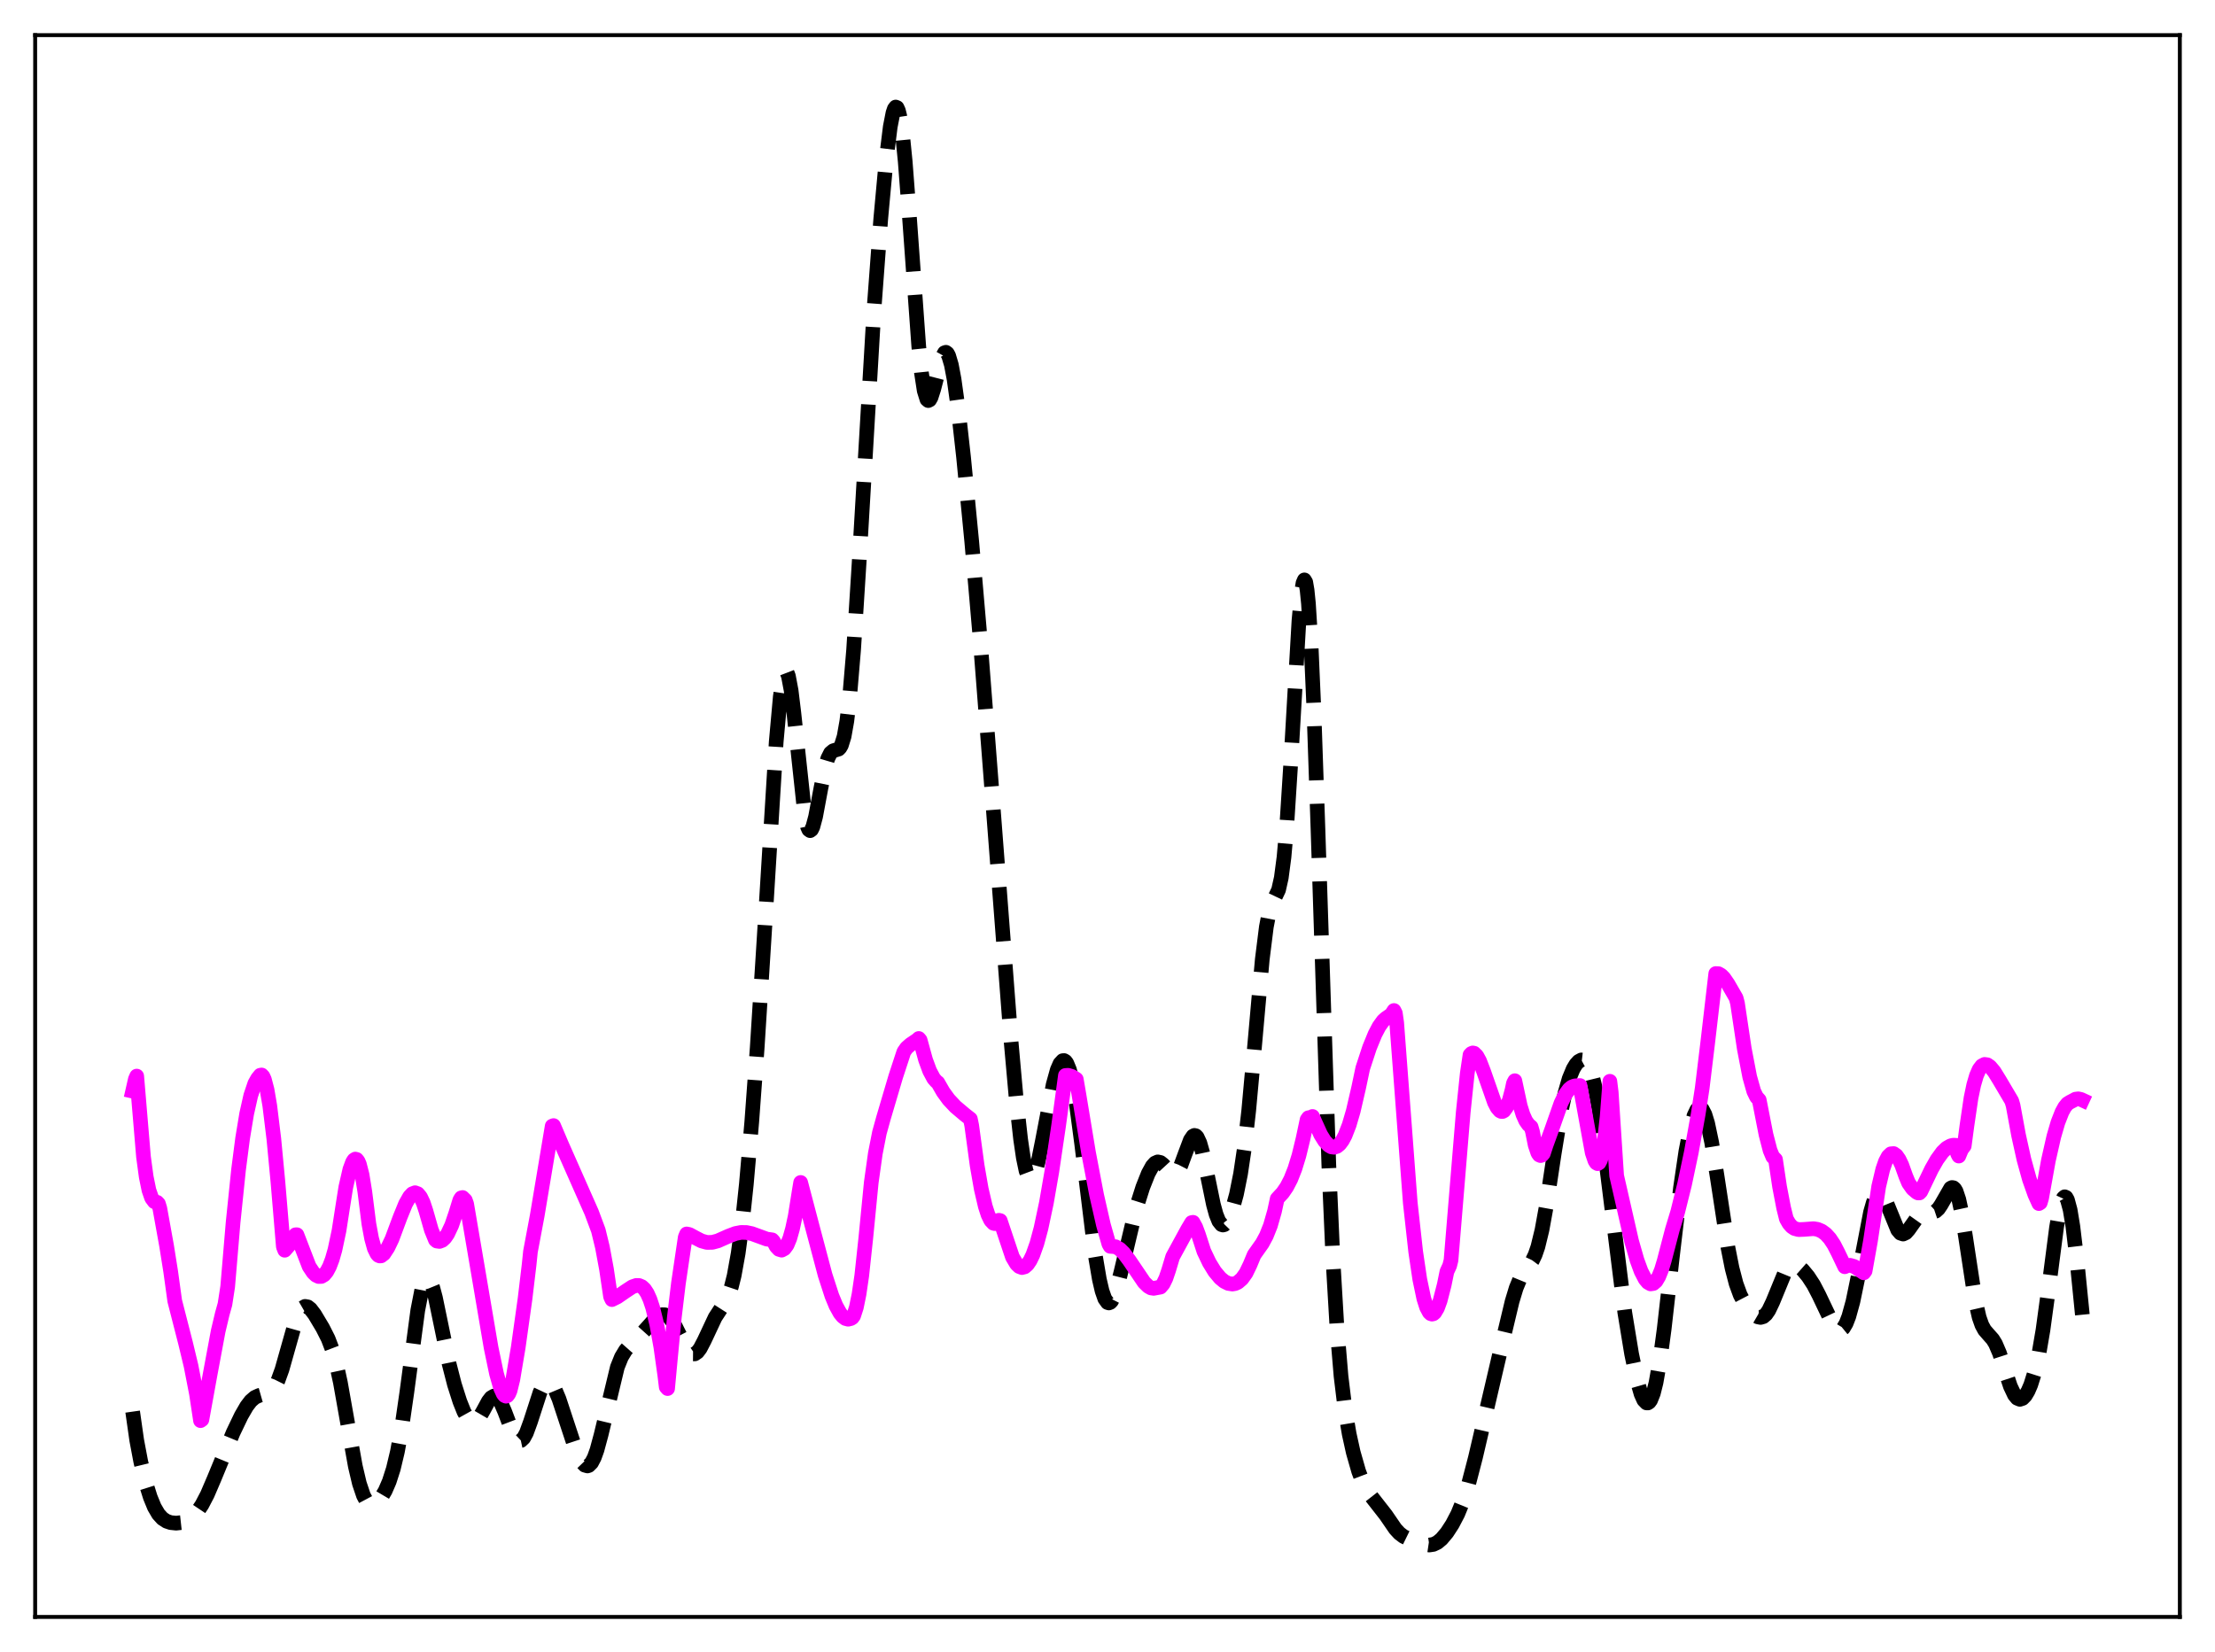 <?xml version="1.0" encoding="utf-8" standalone="no"?>
<!DOCTYPE svg PUBLIC "-//W3C//DTD SVG 1.1//EN"
  "http://www.w3.org/Graphics/SVG/1.1/DTD/svg11.dtd">
<svg xmlns:xlink="http://www.w3.org/1999/xlink" width="453.6pt" height="338.4pt" viewBox="0 0 453.6 338.4" xmlns="http://www.w3.org/2000/svg" version="1.1">
 <defs>
  <style type="text/css">*{stroke-linejoin: round; stroke-linecap: butt}</style>
 </defs>
 <g id="figure_1">
  <g id="patch_1">
   <path d="M 0 338.4 
L 453.6 338.4 
L 453.6 0 
L 0 0 
z
" style="fill: #ffffff"/>
  </g>
  <g id="axes_1">
   <g id="patch_2">
    <path d="M 7.2 331.2 
L 446.4 331.2 
L 446.4 7.2 
L 7.2 7.2 
z
" style="fill: #ffffff"/>
   </g>
   <g id="matplotlib.axis_1"/>
   <g id="matplotlib.axis_2"/>
   <g id="line2d_1">
    <path d="M 27.164 289.148 
L 27.998 295.004 
L 28.832 299.429 
L 29.944 304.019 
L 30.778 306.686 
L 31.612 308.713 
L 32.446 310.14 
L 33.281 311.059 
L 34.115 311.598 
L 34.949 311.879 
L 36.061 311.995 
L 37.173 311.873 
L 38.007 311.603 
L 38.842 311.143 
L 39.676 310.457 
L 40.51 309.506 
L 41.344 308.26 
L 42.456 306.135 
L 43.846 302.894 
L 47.739 293.457 
L 49.407 289.98 
L 50.519 288.058 
L 51.354 286.965 
L 52.188 286.239 
L 53.022 285.857 
L 55.246 285.226 
L 55.802 284.729 
L 56.358 283.942 
L 56.914 282.823 
L 57.749 280.521 
L 58.861 276.582 
L 60.529 270.687 
L 61.363 268.692 
L 61.919 267.914 
L 62.475 267.593 
L 63.031 267.693 
L 63.588 268.134 
L 64.422 269.227 
L 66.09 272.017 
L 67.202 274.218 
L 68.036 276.4 
L 68.87 279.343 
L 69.705 283.164 
L 71.095 291.005 
L 72.763 300.322 
L 73.597 303.868 
L 74.431 306.338 
L 74.987 307.38 
L 75.543 307.984 
L 76.1 308.205 
L 76.656 308.105 
L 77.212 307.739 
L 78.046 306.781 
L 78.88 305.371 
L 79.714 303.449 
L 80.548 300.849 
L 81.382 297.352 
L 82.217 292.789 
L 83.329 285.094 
L 85.553 268.397 
L 86.387 264.13 
L 86.943 262.482 
L 87.221 262.055 
L 87.499 261.894 
L 87.777 261.995 
L 88.056 262.343 
L 88.612 263.707 
L 89.168 265.791 
L 90.28 271.167 
L 91.948 279.259 
L 93.06 283.587 
L 94.172 287.075 
L 95.007 289.161 
L 95.841 290.656 
L 96.397 291.222 
L 96.953 291.385 
L 97.509 291.135 
L 98.065 290.509 
L 98.899 289.075 
L 100.011 287.022 
L 100.568 286.304 
L 101.124 285.974 
L 101.402 285.981 
L 101.958 286.356 
L 102.514 287.191 
L 103.348 289.112 
L 105.016 293.498 
L 105.572 294.504 
L 106.128 295.053 
L 106.406 295.131 
L 106.685 295.072 
L 107.241 294.545 
L 107.797 293.513 
L 108.631 291.237 
L 110.577 285.232 
L 111.133 284.054 
L 111.689 283.327 
L 112.245 283.093 
L 112.523 283.163 
L 113.08 283.655 
L 113.636 284.566 
L 114.47 286.547 
L 115.86 290.764 
L 117.806 296.659 
L 118.64 298.598 
L 119.197 299.538 
L 119.753 300.118 
L 120.309 300.274 
L 120.587 300.178 
L 121.143 299.616 
L 121.699 298.553 
L 122.255 297.006 
L 123.089 293.917 
L 126.426 280.04 
L 127.26 277.973 
L 128.094 276.589 
L 128.928 275.645 
L 131.709 272.865 
L 134.211 270.079 
L 135.045 269.489 
L 135.601 269.297 
L 136.157 269.312 
L 136.713 269.565 
L 137.269 270.073 
L 138.104 271.289 
L 139.216 273.504 
L 140.606 276.208 
L 141.162 276.932 
L 141.718 277.319 
L 142.274 277.323 
L 142.83 276.94 
L 143.386 276.204 
L 144.221 274.605 
L 146.445 269.864 
L 147.557 268.155 
L 148.669 266.422 
L 149.225 265.202 
L 149.782 263.546 
L 150.338 261.318 
L 151.172 256.702 
L 152.006 250.443 
L 152.84 242.572 
L 153.952 229.784 
L 155.064 214.589 
L 156.455 192.576 
L 158.957 151.945 
L 159.791 142.71 
L 160.347 139.022 
L 160.625 138.024 
L 160.903 137.608 
L 161.181 137.77 
L 161.459 138.49 
L 162.015 141.45 
L 162.572 146.032 
L 164.796 166.756 
L 165.352 169.313 
L 165.63 169.944 
L 165.908 170.144 
L 166.186 169.935 
L 166.464 169.356 
L 167.02 167.292 
L 168.132 161.329 
L 168.967 157.238 
L 169.523 155.352 
L 170.079 154.244 
L 170.635 153.779 
L 171.747 153.433 
L 172.025 153.141 
L 172.303 152.65 
L 172.859 150.862 
L 173.415 147.729 
L 173.971 143.047 
L 174.806 133.103 
L 175.918 115.521 
L 178.976 63.476 
L 180.366 44.812 
L 181.479 32.688 
L 182.313 25.958 
L 182.869 23.11 
L 183.147 22.293 
L 183.425 21.927 
L 183.703 22.04 
L 183.981 22.65 
L 184.259 23.767 
L 184.815 27.494 
L 185.371 33.046 
L 186.205 43.955 
L 188.152 71.001 
L 188.708 76.402 
L 189.264 80.028 
L 189.82 81.81 
L 190.098 82.051 
L 190.376 81.908 
L 190.654 81.431 
L 191.21 79.709 
L 192.879 73.235 
L 193.435 72.249 
L 193.713 72.159 
L 193.991 72.36 
L 194.269 72.859 
L 194.825 74.733 
L 195.381 77.678 
L 196.215 83.697 
L 197.327 93.687 
L 198.995 110.904 
L 200.664 130.213 
L 202.888 158.924 
L 207.059 213.367 
L 208.171 225.813 
L 209.005 233.339 
L 209.561 237.142 
L 210.117 239.809 
L 210.673 241.275 
L 210.951 241.559 
L 211.229 241.554 
L 211.508 241.277 
L 212.064 239.989 
L 212.62 237.897 
L 213.454 233.761 
L 215.678 222.145 
L 216.512 219.146 
L 217.068 217.866 
L 217.625 217.26 
L 217.903 217.233 
L 218.181 217.401 
L 218.459 217.769 
L 219.015 219.122 
L 219.571 221.295 
L 220.405 225.991 
L 221.517 234.36 
L 224.298 257.134 
L 225.132 262.047 
L 225.688 264.43 
L 226.244 266.023 
L 226.8 266.8 
L 227.078 266.887 
L 227.356 266.781 
L 227.634 266.49 
L 228.19 265.4 
L 228.746 263.731 
L 229.58 260.46 
L 232.639 247.575 
L 234.029 243.183 
L 235.141 240.379 
L 235.975 238.859 
L 236.532 238.24 
L 237.088 237.991 
L 237.644 238.115 
L 238.2 238.556 
L 239.868 240.365 
L 240.424 240.516 
L 240.702 240.418 
L 241.258 239.833 
L 241.814 238.749 
L 242.649 236.479 
L 243.761 233.529 
L 244.317 232.711 
L 244.595 232.57 
L 244.873 232.633 
L 245.151 232.908 
L 245.707 234.094 
L 246.263 236.042 
L 247.097 239.946 
L 248.488 246.724 
L 249.044 248.755 
L 249.6 250.144 
L 250.156 250.835 
L 250.434 250.925 
L 250.712 250.854 
L 251.268 250.277 
L 251.824 249.196 
L 252.38 247.677 
L 253.214 244.612 
L 254.048 240.452 
L 254.883 234.847 
L 255.717 227.504 
L 256.829 215.3 
L 258.497 196.512 
L 259.331 189.848 
L 259.887 186.971 
L 260.443 185.206 
L 261.834 182.273 
L 262.39 179.796 
L 262.946 175.567 
L 263.502 169.252 
L 264.336 156.172 
L 266.004 127.164 
L 266.56 121.108 
L 266.838 119.427 
L 267.117 118.783 
L 267.395 119.248 
L 267.673 120.86 
L 267.951 123.625 
L 268.507 132.483 
L 269.063 145.269 
L 269.897 169.698 
L 272.121 238.554 
L 272.955 257.753 
L 273.79 271.958 
L 274.624 281.902 
L 275.458 288.776 
L 276.292 293.715 
L 277.126 297.496 
L 278.238 301.388 
L 279.072 303.582 
L 279.907 305.215 
L 280.741 306.416 
L 283.799 310.329 
L 285.746 313.169 
L 286.58 314.071 
L 287.414 314.708 
L 288.526 315.252 
L 291.585 316.307 
L 292.697 316.473 
L 293.531 316.346 
L 294.365 315.941 
L 295.199 315.249 
L 296.311 313.929 
L 297.423 312.218 
L 298.536 310.086 
L 299.648 307.371 
L 300.76 303.905 
L 302.15 298.554 
L 307.711 274.73 
L 309.657 266.576 
L 310.492 263.824 
L 311.326 261.792 
L 312.16 260.416 
L 313.828 258.17 
L 314.384 256.997 
L 314.94 255.376 
L 315.774 251.948 
L 316.609 247.362 
L 318.277 236.285 
L 319.667 227.784 
L 320.501 223.867 
L 321.335 220.959 
L 322.169 218.945 
L 322.726 218.023 
L 323.282 217.408 
L 323.838 217.11 
L 324.394 217.174 
L 324.95 217.673 
L 325.506 218.696 
L 326.062 220.32 
L 326.618 222.595 
L 327.452 227.236 
L 328.564 235.359 
L 332.735 268.845 
L 334.125 277.302 
L 335.238 282.661 
L 336.072 285.554 
L 336.628 286.789 
L 337.184 287.361 
L 337.462 287.371 
L 337.74 287.188 
L 338.018 286.804 
L 338.574 285.419 
L 339.13 283.211 
L 339.964 278.444 
L 340.798 272.225 
L 342.467 257.478 
L 344.135 243.333 
L 345.247 235.801 
L 346.081 231.499 
L 346.915 228.522 
L 347.472 227.356 
L 347.75 227.038 
L 348.028 226.903 
L 348.306 226.957 
L 348.584 227.201 
L 349.14 228.265 
L 349.696 230.073 
L 350.53 234.028 
L 351.642 240.972 
L 353.867 255.553 
L 354.701 259.763 
L 355.535 262.957 
L 356.369 265.237 
L 357.203 266.836 
L 358.315 268.352 
L 359.428 269.419 
L 359.984 269.743 
L 360.54 269.856 
L 361.096 269.696 
L 361.652 269.219 
L 362.208 268.414 
L 363.042 266.668 
L 365.544 260.584 
L 366.101 259.745 
L 366.657 259.227 
L 367.213 259.021 
L 367.769 259.091 
L 368.325 259.382 
L 369.159 260.117 
L 370.271 261.458 
L 371.383 263.161 
L 372.496 265.297 
L 375.554 271.719 
L 376.11 272.316 
L 376.666 272.532 
L 376.944 272.48 
L 377.5 272.026 
L 378.057 271.087 
L 378.613 269.656 
L 379.447 266.633 
L 380.559 261.262 
L 383.061 248.281 
L 383.617 246.344 
L 384.174 245.058 
L 384.73 244.48 
L 385.008 244.455 
L 385.286 244.595 
L 385.842 245.319 
L 386.398 246.507 
L 388.622 251.94 
L 389.178 252.592 
L 389.734 252.776 
L 390.291 252.515 
L 390.847 251.893 
L 393.349 248.367 
L 393.905 248.106 
L 394.461 248.078 
L 395.851 248.282 
L 396.407 248.096 
L 396.964 247.594 
L 397.52 246.767 
L 399.466 243.381 
L 399.744 243.243 
L 400.022 243.287 
L 400.3 243.538 
L 400.578 244.015 
L 401.134 245.671 
L 401.69 248.229 
L 402.524 253.375 
L 404.471 266.189 
L 405.305 269.833 
L 405.861 271.412 
L 406.417 272.439 
L 407.251 273.399 
L 408.085 274.337 
L 408.641 275.241 
L 409.476 277.192 
L 410.588 280.62 
L 411.7 283.969 
L 412.534 285.738 
L 413.09 286.403 
L 413.646 286.631 
L 414.202 286.442 
L 414.758 285.869 
L 415.315 284.937 
L 415.871 283.65 
L 416.705 280.995 
L 417.539 277.307 
L 418.373 272.432 
L 419.485 264.255 
L 421.154 251.377 
L 421.71 248.143 
L 422.266 245.984 
L 422.544 245.387 
L 422.822 245.142 
L 423.1 245.262 
L 423.378 245.75 
L 423.934 247.808 
L 424.49 251.184 
L 425.324 258.167 
L 426.436 269.299 
L 426.436 269.299 
" clip-path="url(#pdc6fe9781c)" style="fill: none; stroke-dasharray: 11.1,4.8; stroke-dashoffset: 0; stroke: #000000; stroke-width: 3"/>
   </g>
   <g id="line2d_2">
    <path d="M 27.164 223.503 
L 27.72 221.059 
L 27.998 220.42 
L 29.388 236.974 
L 29.944 241.059 
L 30.5 243.79 
L 31.056 245.396 
L 31.612 246.141 
L 31.89 246.267 
L 32.168 246.269 
L 32.446 246.562 
L 32.725 247.482 
L 34.115 255.187 
L 34.949 260.425 
L 35.783 266.465 
L 38.007 275.142 
L 39.12 279.772 
L 40.232 285.496 
L 41.066 290.995 
L 41.344 290.794 
L 43.012 281.609 
L 44.68 272.655 
L 45.515 269.14 
L 46.071 267.143 
L 46.627 263.538 
L 47.739 250.358 
L 48.851 239.594 
L 49.685 233.157 
L 50.519 228.116 
L 51.354 224.399 
L 52.188 221.931 
L 52.744 220.938 
L 53.3 220.242 
L 53.578 220.196 
L 53.856 220.484 
L 54.134 221.091 
L 54.69 223.216 
L 55.246 226.478 
L 56.08 233.29 
L 56.914 242.087 
L 58.027 255.37 
L 58.305 256.093 
L 59.139 255.138 
L 60.251 253.411 
L 60.529 252.92 
L 60.807 252.919 
L 63.309 259.413 
L 64.144 260.668 
L 64.7 261.203 
L 65.256 261.474 
L 65.812 261.458 
L 66.368 261.132 
L 66.924 260.465 
L 67.48 259.417 
L 68.036 257.948 
L 68.592 256.006 
L 69.426 252.07 
L 70.261 246.686 
L 70.817 243.176 
L 71.651 239.531 
L 72.207 238.03 
L 72.485 237.6 
L 72.763 237.419 
L 73.041 237.496 
L 73.319 237.841 
L 73.597 238.481 
L 74.153 240.647 
L 74.709 244.089 
L 75.543 250.703 
L 76.1 253.699 
L 76.656 255.709 
L 77.212 256.846 
L 77.49 257.148 
L 77.768 257.265 
L 78.046 257.244 
L 78.602 256.813 
L 79.436 255.538 
L 80.27 253.798 
L 81.939 249.325 
L 83.051 246.595 
L 83.885 245.117 
L 84.441 244.524 
L 84.997 244.308 
L 85.553 244.516 
L 86.109 245.186 
L 86.665 246.348 
L 87.221 248.027 
L 88.334 251.928 
L 89.168 253.977 
L 89.446 254.21 
L 90.002 254.287 
L 90.558 254.07 
L 91.114 253.556 
L 91.67 252.745 
L 92.504 250.97 
L 93.338 248.518 
L 94.172 245.81 
L 94.451 245.364 
L 94.729 245.293 
L 95.285 245.836 
L 95.563 246.613 
L 97.787 259.669 
L 100.568 276.047 
L 101.68 281.384 
L 102.514 284.322 
L 103.07 285.539 
L 103.348 285.862 
L 103.626 285.987 
L 103.904 285.878 
L 104.182 285.501 
L 104.46 284.849 
L 105.016 282.581 
L 106.128 275.974 
L 107.519 266.045 
L 108.353 259.062 
L 108.631 256.367 
L 110.021 248.956 
L 113.08 230.663 
L 113.358 230.557 
L 115.026 234.48 
L 121.143 248.312 
L 122.533 252.04 
L 123.367 255.468 
L 124.201 259.971 
L 125.036 265.617 
L 125.314 266.199 
L 126.426 265.648 
L 128.094 264.495 
L 129.484 263.581 
L 130.318 263.299 
L 130.874 263.314 
L 131.431 263.553 
L 131.987 264.065 
L 132.543 264.913 
L 133.099 266.148 
L 133.655 267.817 
L 134.489 271.233 
L 135.323 275.87 
L 136.157 281.817 
L 136.435 284.104 
L 136.713 284.426 
L 137.269 278.474 
L 138.104 269.755 
L 138.938 262.822 
L 140.328 253.415 
L 140.606 252.756 
L 141.162 252.864 
L 142.552 253.617 
L 143.665 254.186 
L 144.777 254.494 
L 145.889 254.47 
L 147.001 254.173 
L 149.225 253.187 
L 150.616 252.663 
L 151.728 252.445 
L 152.84 252.454 
L 153.952 252.688 
L 155.342 253.192 
L 157.011 253.804 
L 158.123 253.964 
L 158.401 254.262 
L 158.957 255.313 
L 159.513 255.907 
L 160.069 256.075 
L 160.625 255.771 
L 161.181 255.015 
L 161.737 253.671 
L 162.294 251.701 
L 162.85 249.102 
L 163.684 243.866 
L 163.962 242.208 
L 166.186 250.668 
L 168.967 261.152 
L 170.357 265.44 
L 171.191 267.459 
L 172.025 268.97 
L 172.581 269.654 
L 173.137 270.075 
L 173.693 270.223 
L 174.249 270.084 
L 174.528 269.908 
L 174.806 269.529 
L 175.362 267.825 
L 175.918 265.099 
L 176.474 261.309 
L 177.308 253.553 
L 178.42 242.217 
L 179.254 236.266 
L 180.088 232.027 
L 180.923 229.01 
L 183.425 220.544 
L 185.093 215.454 
L 185.649 214.654 
L 186.483 213.925 
L 187.874 212.987 
L 188.152 212.715 
L 188.43 213.044 
L 189.542 217.082 
L 190.376 219.351 
L 191.21 220.913 
L 191.766 221.545 
L 192.044 221.742 
L 193.157 223.673 
L 194.269 225.204 
L 195.659 226.688 
L 197.605 228.332 
L 198.717 229.199 
L 198.995 230.557 
L 200.108 238.752 
L 200.942 243.524 
L 201.776 247.103 
L 202.332 248.813 
L 202.888 249.974 
L 203.444 250.563 
L 203.722 250.639 
L 204 250.566 
L 204.278 250.339 
L 204.556 249.954 
L 204.834 250.02 
L 207.337 257.494 
L 208.171 258.903 
L 208.727 259.432 
L 209.283 259.64 
L 209.839 259.497 
L 210.395 259.016 
L 210.951 258.2 
L 211.508 257.051 
L 212.342 254.703 
L 213.176 251.608 
L 214.288 246.371 
L 215.4 239.972 
L 216.79 230.552 
L 218.181 220.296 
L 218.737 220.259 
L 219.571 220.515 
L 220.405 221.058 
L 220.961 224.295 
L 222.907 236.063 
L 224.576 244.797 
L 225.966 250.894 
L 227.078 254.811 
L 227.356 255.291 
L 228.468 255.375 
L 229.302 255.86 
L 230.137 256.678 
L 231.249 258.156 
L 234.307 262.675 
L 235.141 263.489 
L 235.697 263.808 
L 236.254 263.898 
L 237.644 263.64 
L 238.2 262.981 
L 238.756 261.844 
L 239.312 260.211 
L 240.146 257.434 
L 243.205 251.816 
L 244.039 250.422 
L 244.317 250.373 
L 244.873 251.391 
L 245.429 252.888 
L 246.541 256.317 
L 247.653 258.65 
L 248.766 260.462 
L 249.878 261.79 
L 250.712 262.478 
L 251.546 262.891 
L 252.38 263.016 
L 252.936 262.92 
L 253.492 262.666 
L 254.326 261.95 
L 255.161 260.776 
L 255.995 259.055 
L 256.829 257.042 
L 258.497 254.681 
L 259.331 253.129 
L 260.165 251.04 
L 261 248.123 
L 261.556 245.545 
L 262.668 244.343 
L 263.502 243.13 
L 264.336 241.525 
L 265.17 239.414 
L 266.004 236.702 
L 266.838 233.276 
L 267.673 229.34 
L 267.951 228.949 
L 268.507 228.871 
L 268.785 228.69 
L 269.341 229.955 
L 270.453 232.401 
L 271.287 233.742 
L 272.121 234.619 
L 272.677 234.927 
L 273.234 234.995 
L 273.79 234.814 
L 274.346 234.358 
L 274.902 233.611 
L 275.458 232.574 
L 276.292 230.428 
L 277.126 227.584 
L 278.238 222.772 
L 279.072 218.814 
L 280.463 214.581 
L 281.575 211.859 
L 282.409 210.266 
L 283.243 209.104 
L 283.799 208.601 
L 284.911 207.836 
L 285.468 206.985 
L 285.746 207.533 
L 286.024 209.501 
L 288.804 246.376 
L 289.916 256.422 
L 290.75 262.044 
L 291.585 266.023 
L 292.141 267.771 
L 292.697 268.816 
L 292.975 269.084 
L 293.253 269.174 
L 293.531 269.107 
L 293.809 268.869 
L 294.365 267.941 
L 294.921 266.422 
L 295.755 263.173 
L 296.311 260.458 
L 296.867 259.258 
L 297.145 258.155 
L 299.648 227.832 
L 300.482 219.831 
L 301.038 216.082 
L 301.316 215.797 
L 301.594 215.679 
L 301.872 215.731 
L 302.428 216.274 
L 302.984 217.293 
L 303.818 219.445 
L 306.043 225.807 
L 306.599 226.881 
L 307.155 227.524 
L 307.433 227.664 
L 307.711 227.67 
L 307.989 227.52 
L 308.545 226.754 
L 309.101 225.327 
L 309.657 223.211 
L 309.935 221.885 
L 310.214 221.369 
L 311.326 226.543 
L 311.882 228.306 
L 312.438 229.556 
L 312.994 230.359 
L 313.55 230.833 
L 313.828 231.782 
L 314.384 234.559 
L 314.94 236.204 
L 315.218 236.585 
L 315.496 236.705 
L 315.774 236.605 
L 316.052 236.281 
L 316.609 234.571 
L 317.721 231.509 
L 319.667 225.981 
L 320.501 224.248 
L 321.335 223.105 
L 321.891 222.657 
L 322.448 222.435 
L 323.282 222.363 
L 323.56 222.357 
L 326.062 236.126 
L 326.618 237.76 
L 326.896 238.197 
L 327.174 238.361 
L 327.452 238.197 
L 327.73 237.676 
L 328.008 236.783 
L 328.564 233.696 
L 329.121 228.702 
L 329.677 221.481 
L 329.955 223.752 
L 331.067 240.829 
L 334.125 254.231 
L 335.238 258.12 
L 336.072 260.393 
L 336.906 262.013 
L 337.462 262.673 
L 338.018 262.986 
L 338.574 262.905 
L 339.13 262.427 
L 339.686 261.491 
L 340.242 260.119 
L 340.798 258.273 
L 342.467 251.887 
L 343.579 248.203 
L 344.969 242.618 
L 346.359 236.026 
L 347.75 228.294 
L 348.584 222.908 
L 349.696 213.735 
L 351.364 199.417 
L 351.92 199.444 
L 352.476 199.764 
L 353.032 200.329 
L 353.867 201.541 
L 355.535 204.434 
L 355.813 205.502 
L 357.203 214.791 
L 358.315 220.577 
L 359.149 223.538 
L 359.706 224.688 
L 360.262 225.308 
L 361.652 232.407 
L 362.486 235.633 
L 363.042 236.958 
L 363.598 237.497 
L 364.432 243.085 
L 365.266 247.427 
L 365.823 249.669 
L 366.379 250.637 
L 366.935 251.267 
L 367.491 251.639 
L 368.325 251.864 
L 369.437 251.821 
L 371.383 251.674 
L 372.218 251.812 
L 373.052 252.163 
L 373.886 252.774 
L 374.72 253.687 
L 375.554 254.94 
L 376.388 256.565 
L 377.778 259.47 
L 378.335 259.221 
L 378.891 259.179 
L 379.725 259.425 
L 380.837 260.133 
L 381.671 260.716 
L 381.949 260.34 
L 383.061 254.102 
L 384.73 243.039 
L 385.564 239.514 
L 386.12 237.91 
L 386.676 236.864 
L 387.232 236.337 
L 387.788 236.29 
L 388.344 236.683 
L 388.9 237.482 
L 389.456 238.641 
L 390.291 240.97 
L 390.847 242.312 
L 391.681 243.504 
L 392.515 244.217 
L 392.793 244.359 
L 393.071 244.355 
L 393.349 244.069 
L 395.573 239.45 
L 396.686 237.502 
L 397.798 235.976 
L 398.632 235.172 
L 399.466 234.698 
L 400.022 234.571 
L 400.578 234.604 
L 400.856 236.262 
L 401.134 236.8 
L 401.69 235.465 
L 402.246 234.718 
L 402.803 230.551 
L 403.637 224.89 
L 404.193 222.22 
L 404.749 220.321 
L 405.305 219.045 
L 405.861 218.311 
L 406.417 218.024 
L 406.973 218.106 
L 407.529 218.489 
L 408.363 219.477 
L 409.476 221.282 
L 411.978 225.516 
L 412.256 226.461 
L 413.368 232.507 
L 414.48 237.523 
L 415.593 241.553 
L 416.705 244.688 
L 417.539 246.534 
L 417.817 246.361 
L 418.095 245.404 
L 419.485 237.684 
L 420.597 232.785 
L 421.432 229.923 
L 422.266 227.79 
L 422.822 226.775 
L 423.378 226.085 
L 423.934 225.734 
L 424.49 225.451 
L 425.046 225.145 
L 425.602 225.078 
L 426.158 225.2 
L 426.436 225.329 
L 426.436 225.329 
" clip-path="url(#pdc6fe9781c)" style="fill: none; stroke: #ff00ff; stroke-width: 3; stroke-linecap: square"/>
   </g>
   <g id="patch_3">
    <path d="M 7.2 331.2 
L 7.2 7.2 
" style="fill: none; stroke: #000000; stroke-width: 0.8; stroke-linejoin: miter; stroke-linecap: square"/>
   </g>
   <g id="patch_4">
    <path d="M 446.4 331.2 
L 446.4 7.2 
" style="fill: none; stroke: #000000; stroke-width: 0.8; stroke-linejoin: miter; stroke-linecap: square"/>
   </g>
   <g id="patch_5">
    <path d="M 7.2 331.2 
L 446.4 331.2 
" style="fill: none; stroke: #000000; stroke-width: 0.8; stroke-linejoin: miter; stroke-linecap: square"/>
   </g>
   <g id="patch_6">
    <path d="M 7.2 7.2 
L 446.4 7.2 
" style="fill: none; stroke: #000000; stroke-width: 0.8; stroke-linejoin: miter; stroke-linecap: square"/>
   </g>
  </g>
 </g>
 <defs>
  <clipPath id="pdc6fe9781c">
   <rect x="7.2" y="7.2" width="439.2" height="324"/>
  </clipPath>
 </defs>
</svg>
